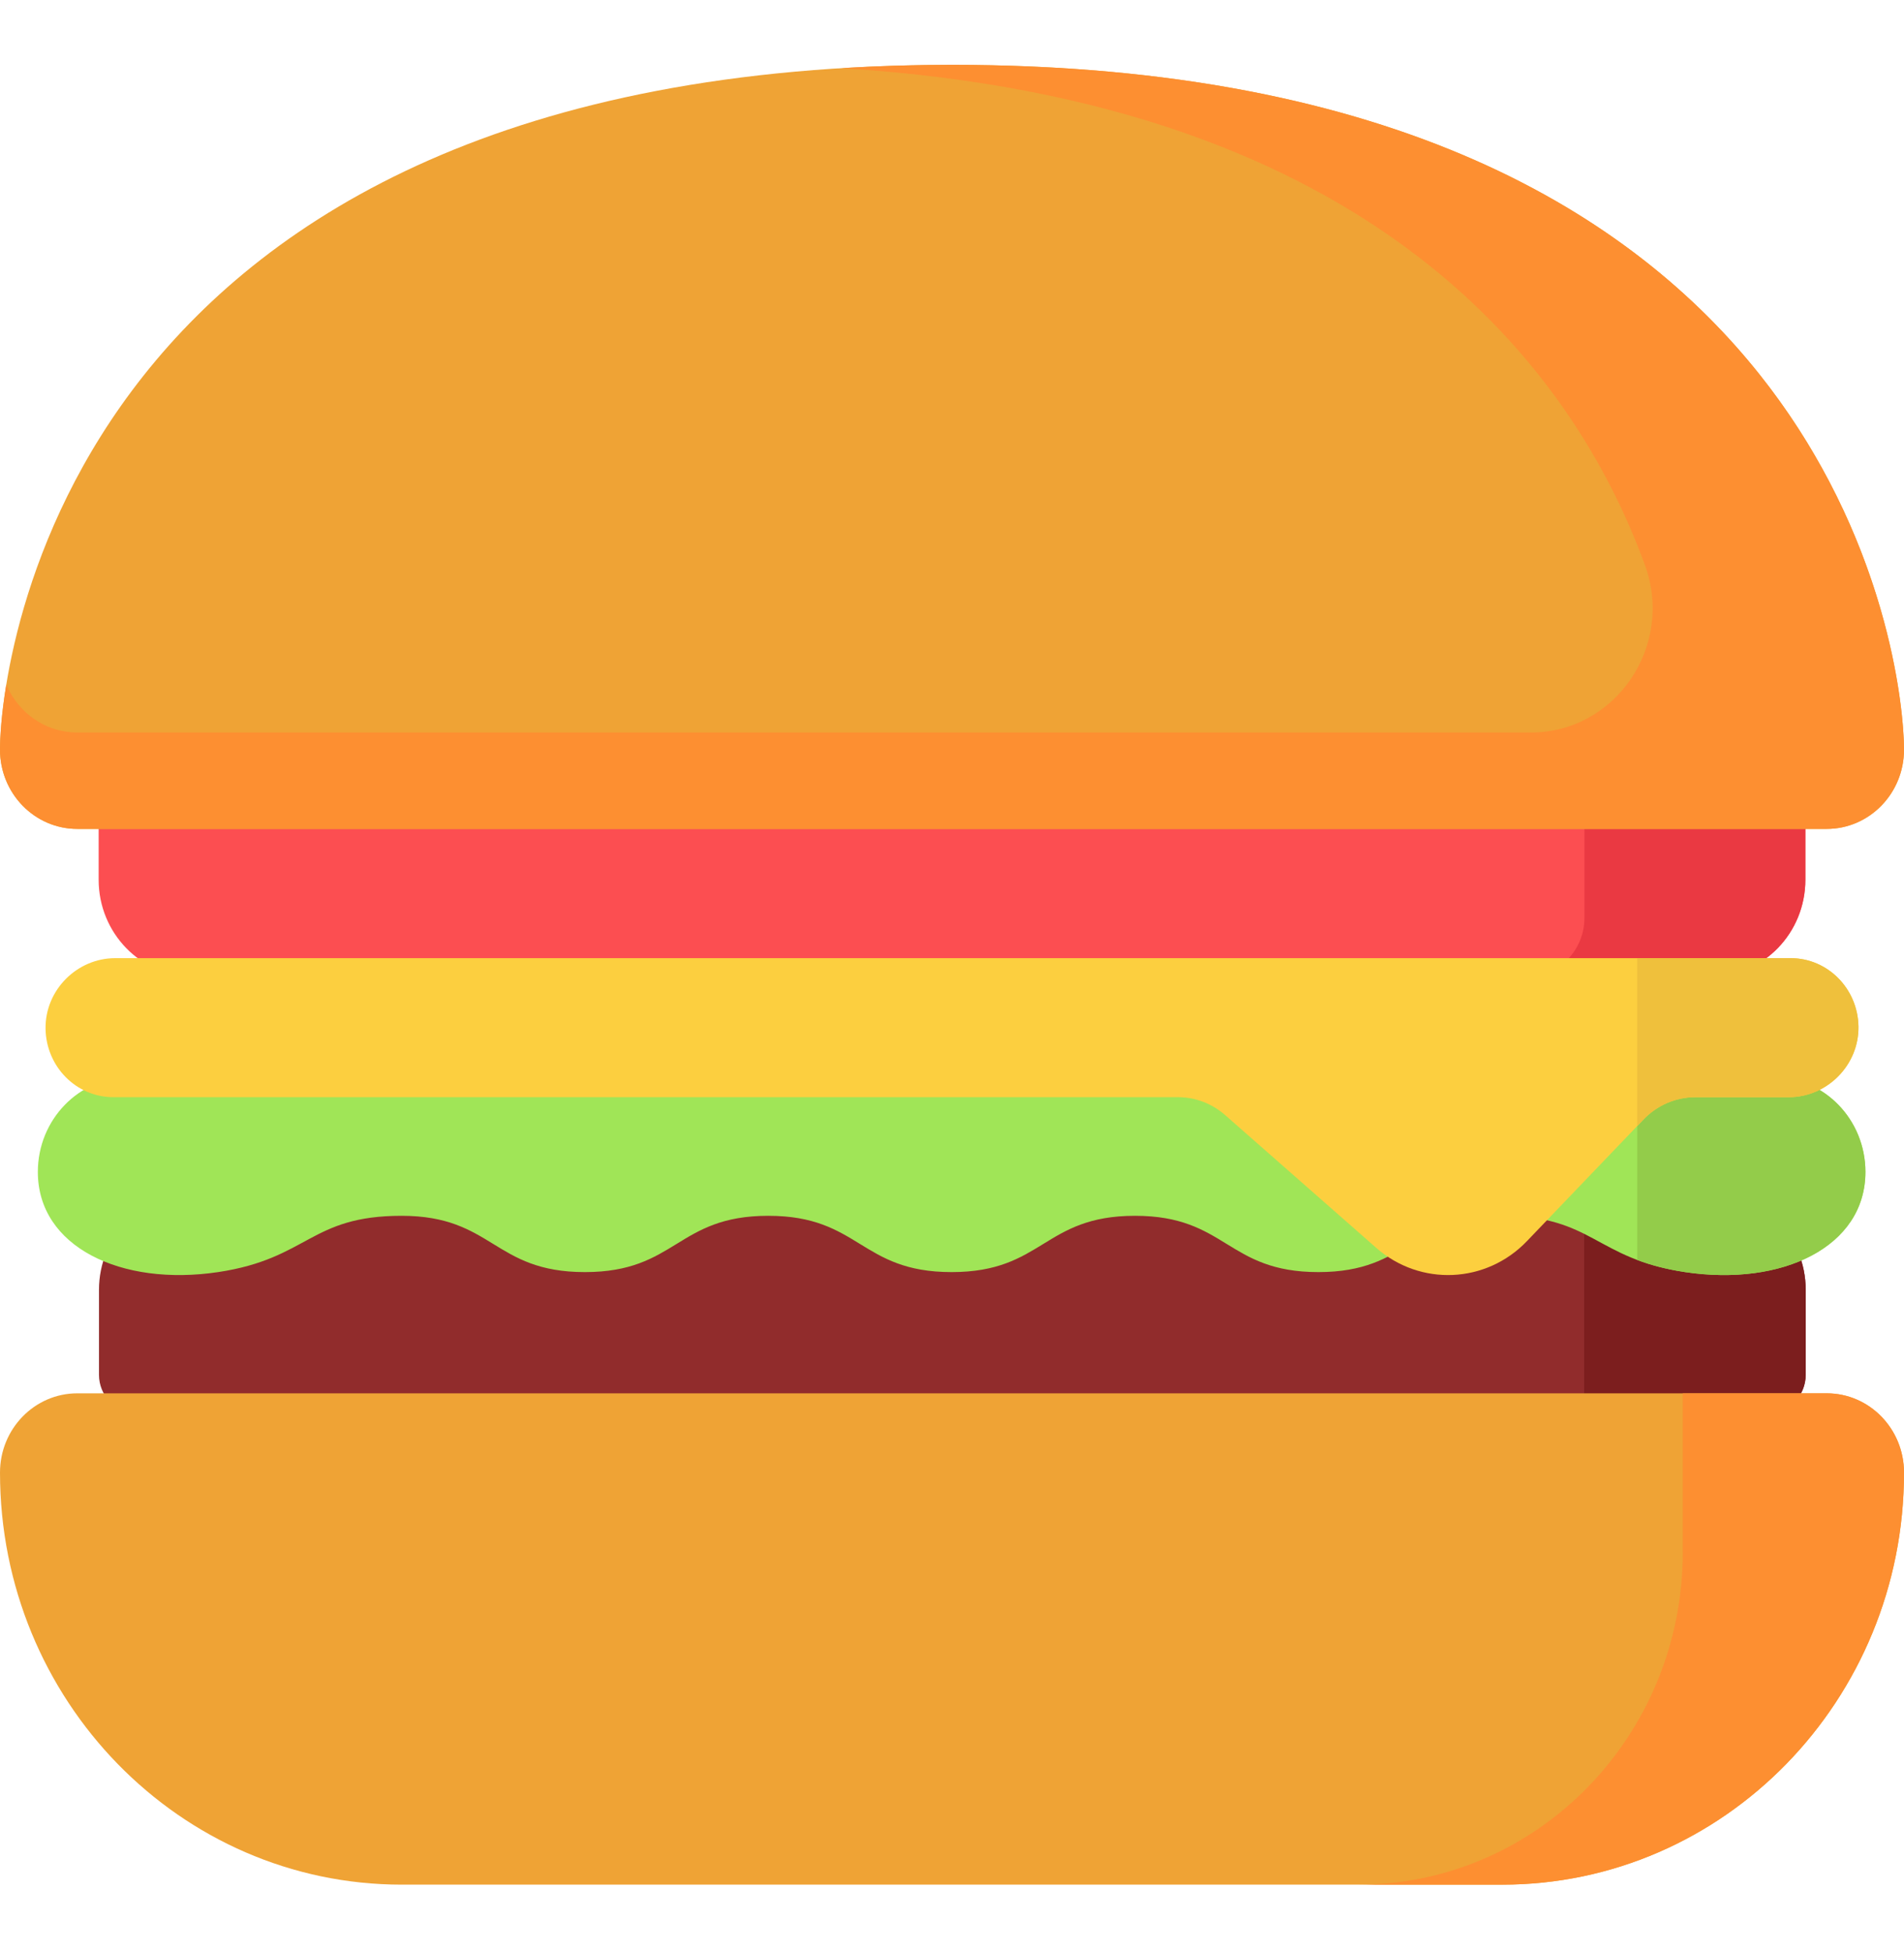 <svg width="512" height="525" viewBox="0 0 512 525" fill="none" xmlns="http://www.w3.org/2000/svg">
<rect x="1" width="511" height="512" />
<g clip-path="url(#clip0)">
<path d="M460.176 320.831H52.008C37.984 320.831 26.617 332.487 26.617 346.866V369.673C26.617 375.333 31.094 379.919 36.613 379.919H475.57C481.09 379.919 485.566 375.333 485.566 369.673V346.866C485.566 332.491 474.199 320.831 460.176 320.831V320.831Z" fill="#912C2C"/>
<path d="M460.176 320.831H425.973V379.919H475.57C481.09 379.919 485.566 375.329 485.566 369.669V346.866C485.566 332.487 474.199 320.831 460.176 320.831V320.831Z" fill="#7C1E1E"/>
<path d="M477.254 289.733C490.473 289.733 501.613 300.992 501.625 315.123C501.637 335.307 479.199 345.985 453.133 342.072C428.785 338.419 428.477 326.935 403.824 326.935C379.168 326.935 379.168 342.072 354.516 342.072C329.859 342.072 329.859 326.935 305.207 326.935C280.555 326.935 280.555 342.072 255.898 342.072C231.246 342.072 231.246 326.935 206.59 326.935C181.938 326.935 181.938 342.072 157.285 342.072C132.629 342.072 132.629 326.935 107.973 326.935C83.32 326.935 83.012 338.419 58.664 342.072C32.598 345.985 10.16 335.307 10.176 315.123C10.184 300.992 21.328 289.733 34.547 289.733H477.254Z" fill="#A0E557"/>
<path d="M501.625 315.123C501.613 300.992 490.473 289.733 477.254 289.733H440.254V338.807C443.754 340.133 447.883 341.287 453.133 342.072C479.199 345.985 501.637 335.307 501.625 315.123V315.123Z" fill="#93CC4A"/>
<path d="M491.215 374.672H20.785C9.309 374.672 0 384.213 0 395.985C0 457.184 48.383 506.791 108.062 506.791H403.938C463.617 506.791 512 457.184 512 395.989C512 384.213 502.691 374.672 491.215 374.672V374.672Z" fill="#EFA335"/>
<path d="M491.215 374.672H452.516V417.302C452.516 466.729 413.441 506.795 365.238 506.795H403.938C463.617 506.791 512 457.184 512 395.989C512 384.213 502.691 374.672 491.215 374.672V374.672Z" fill="#FD8F31"/>
<path d="M460.086 262.6H51.914C37.895 262.6 26.527 250.944 26.527 236.569V213.762C26.527 208.102 31 203.512 36.52 203.512H475.48C481 203.512 485.473 208.102 485.473 213.762V236.569C485.473 250.944 474.105 262.6 460.086 262.6Z" fill="#FC4E51"/>
<path d="M475.48 203.516H426.066V246.815C426.066 255.535 419.176 262.6 410.672 262.6H460.086C474.105 262.6 485.473 250.944 485.473 236.569V213.762C485.473 208.102 481 203.516 475.48 203.516V203.516Z" fill="#EA3942"/>
<path d="M481.523 257.653H30.953C20.738 257.653 12.059 266.225 12.25 276.699C12.438 286.861 20.523 295.036 30.477 295.036H316.754C321.406 295.036 325.902 296.738 329.434 299.842L370.062 335.539C381.93 345.965 399.648 345.184 410.598 333.753L441.969 301.012C445.633 297.187 450.641 295.036 455.867 295.036H481.047C491.266 295.036 499.941 286.46 499.75 275.986C499.562 265.828 491.477 257.653 481.523 257.653V257.653Z" fill="#FCCF3F"/>
<path d="M256 17.432C17.648 17.524 0 178.75 0 201.581C0 213.353 9.309 222.898 20.785 222.898H491.215C502.691 222.898 512 213.353 512 201.581C512 178.75 494.352 17.524 256 17.432Z" fill="#EFA335"/>
<path d="M511.996 200.977C511.996 200.908 511.992 200.836 511.992 200.768C511.988 200.616 511.988 200.46 511.984 200.3C511.98 200.224 511.98 200.143 511.977 200.067C511.973 199.899 511.969 199.731 511.961 199.555C511.957 199.475 511.953 199.394 511.953 199.314C511.945 199.126 511.938 198.93 511.926 198.73C511.926 198.657 511.922 198.589 511.918 198.517C511.906 198.281 511.895 198.041 511.879 197.792C511.879 197.752 511.875 197.708 511.871 197.668C511.781 196.122 511.641 194.328 511.426 192.317C511.426 192.313 511.426 192.309 511.426 192.309C507.055 151.117 472.969 17.516 256 17.432C245.676 17.436 235.773 17.748 226.258 18.333C370.656 27.201 423.445 100.124 442.34 151.954C450.289 173.764 434.387 196.975 411.684 196.975H20.785C12.227 196.975 4.879 191.668 1.691 184.086C0.363 192.177 0 198.305 0 201.581C0 213.353 9.309 222.898 20.785 222.898H491.215C502.691 222.898 512 213.353 512 201.581C512 201.389 511.996 201.189 511.996 200.977Z" fill="#FD8F31"/>
<path d="M481.523 257.653H440.254V302.803L441.965 301.012C445.629 297.187 450.641 295.036 455.867 295.036H481.047C491.262 295.036 499.941 286.46 499.75 275.986C499.563 265.828 491.477 257.653 481.523 257.653V257.653Z" fill="#EFC03C"/>
</g>
<defs>
<clipPath id="clip0">
<rect width="512" height="525" fill="white"/>
</clipPath>
</defs>
</svg>
